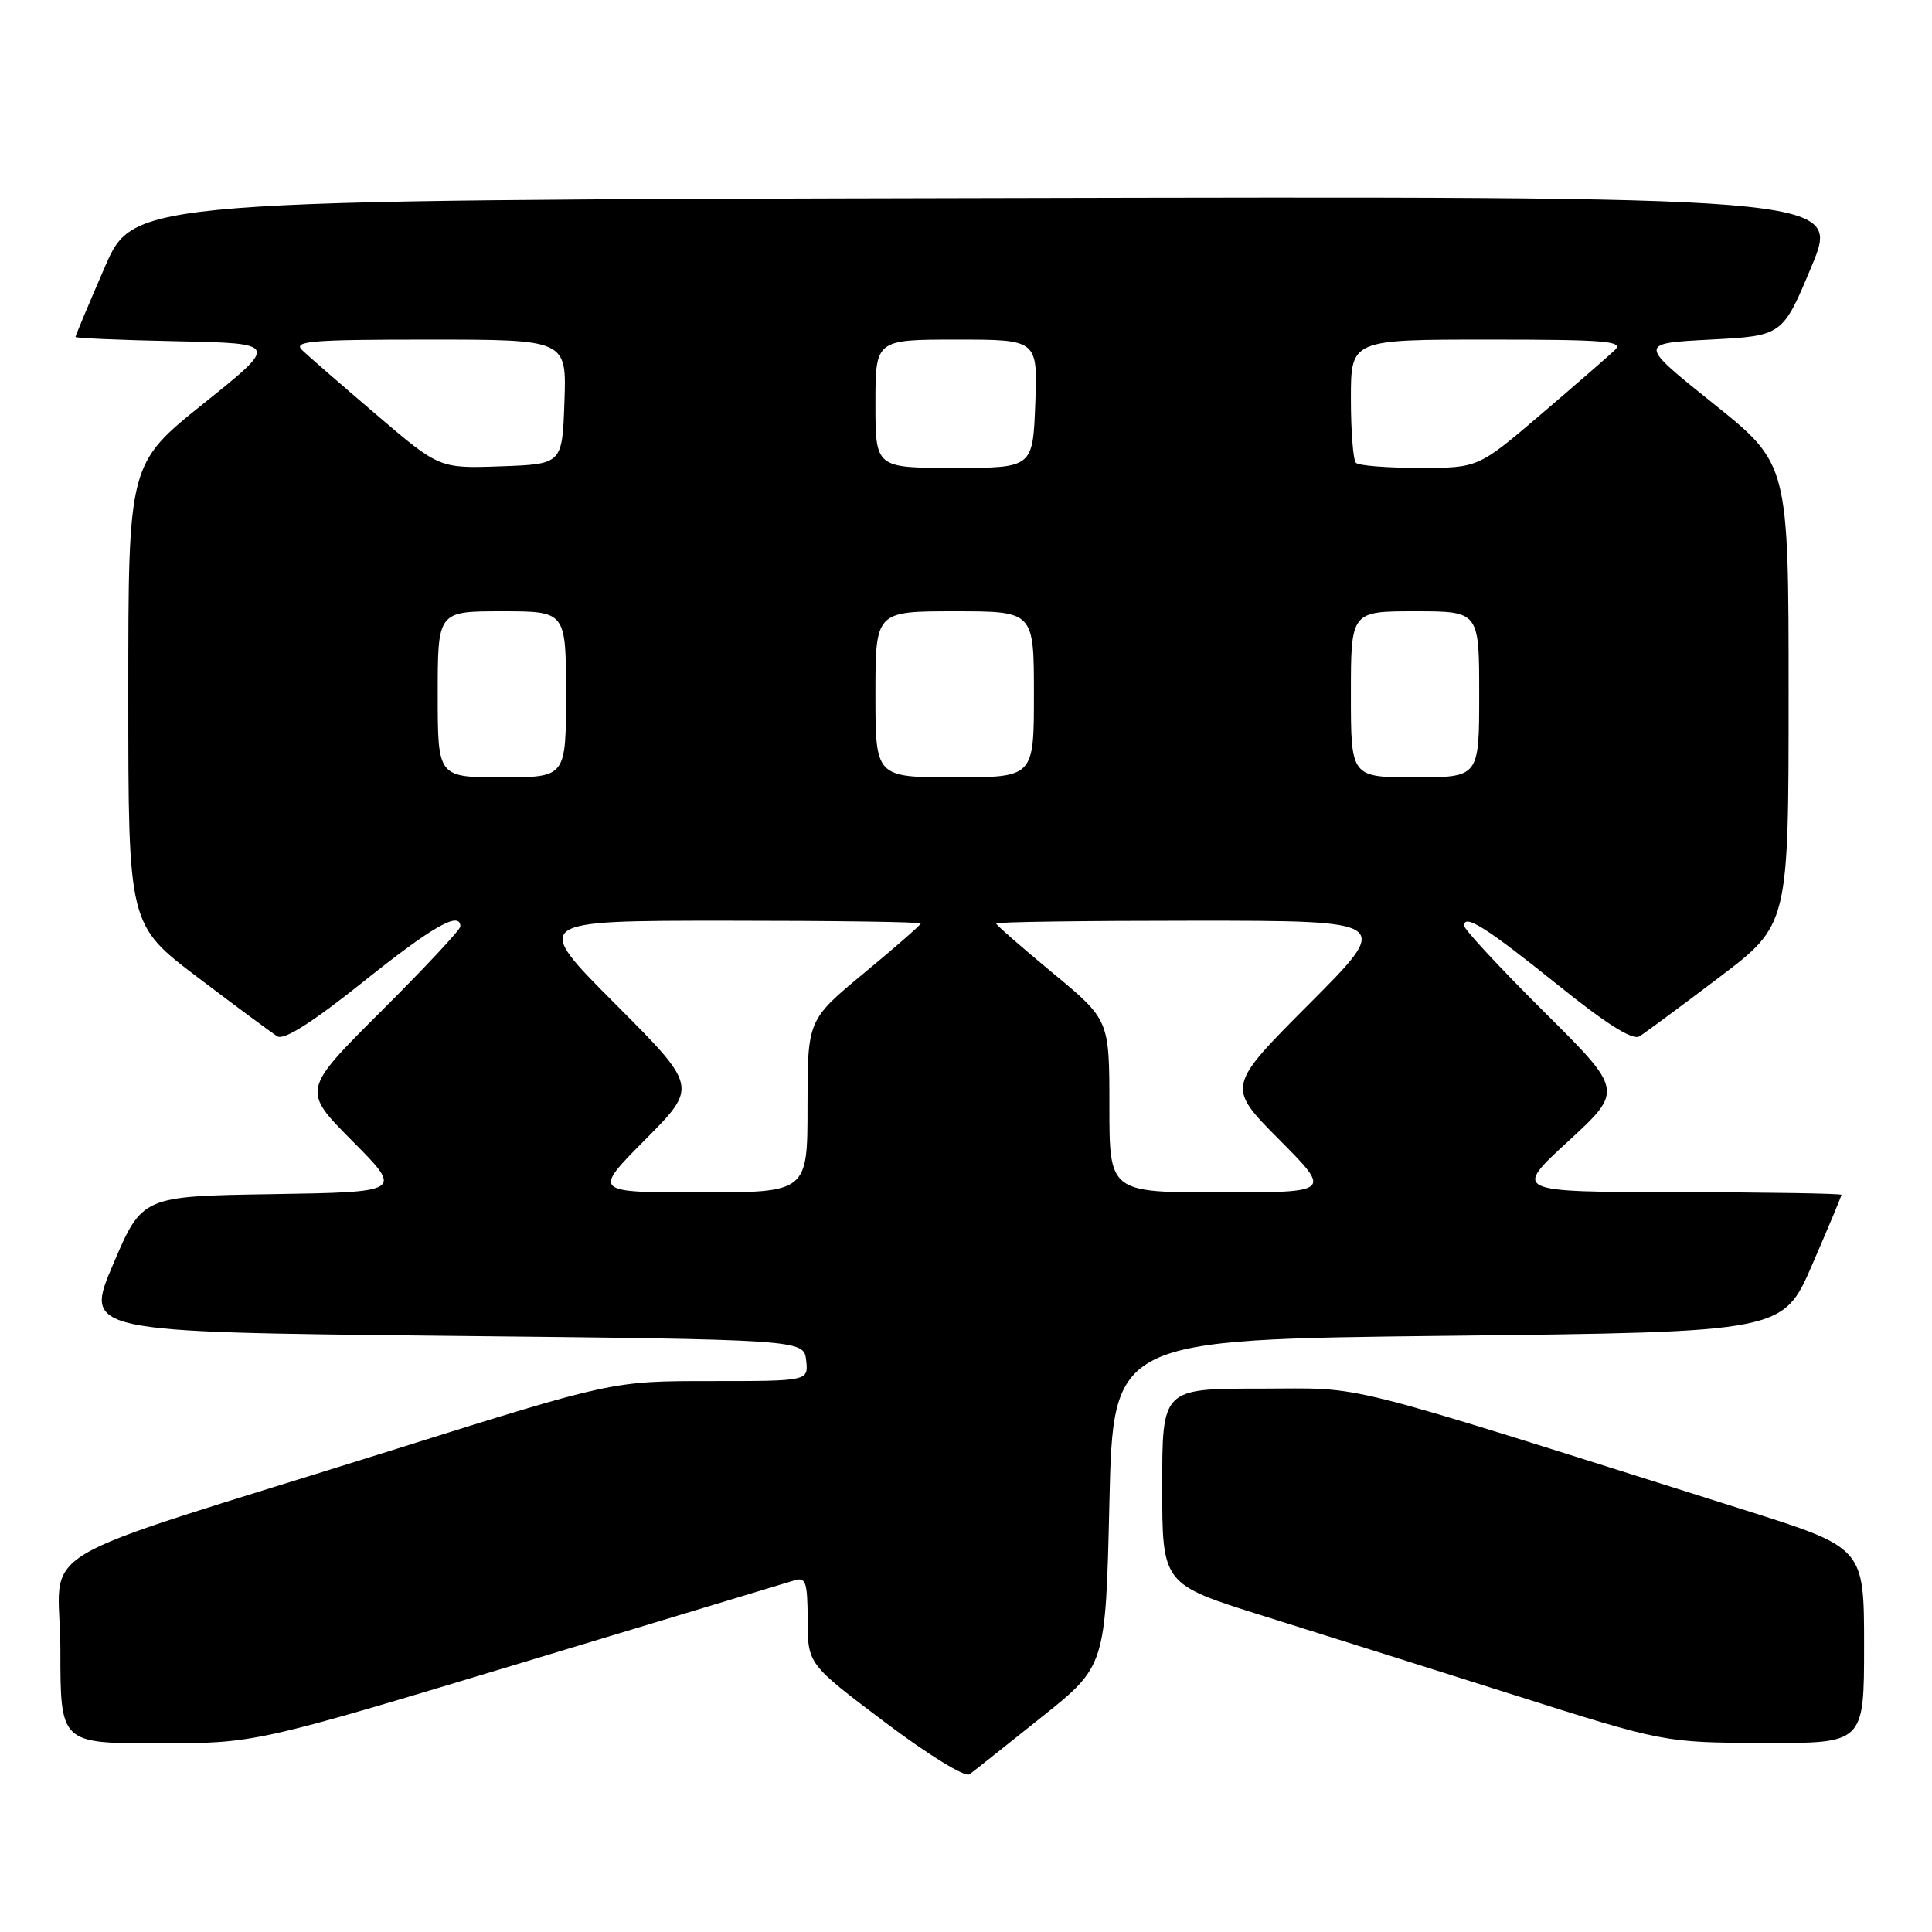 <?xml version="1.0" encoding="UTF-8" standalone="no"?>
<!DOCTYPE svg PUBLIC "-//W3C//DTD SVG 1.1//EN" "http://www.w3.org/Graphics/SVG/1.1/DTD/svg11.dtd" >
<svg xmlns="http://www.w3.org/2000/svg" xmlns:xlink="http://www.w3.org/1999/xlink" version="1.1" viewBox="0 0 256 256">
 <g >
 <path fill="currentColor"
d=" M 138.00 227.54 C 146.50 220.76 146.50 220.76 147.00 199.13 C 147.50 177.50 147.50 177.50 191.88 177.00 C 236.27 176.50 236.27 176.50 240.13 167.57 C 242.26 162.66 244.00 158.50 244.00 158.32 C 244.00 158.15 234.21 157.98 222.25 157.97 C 200.50 157.93 200.50 157.93 207.80 151.22 C 215.10 144.50 215.10 144.50 204.55 134.02 C 198.75 128.25 194.00 123.14 194.00 122.66 C 194.00 121.03 196.97 122.91 206.46 130.54 C 212.87 135.70 216.34 137.88 217.24 137.32 C 217.96 136.87 222.71 133.36 227.78 129.52 C 237.00 122.54 237.00 122.54 237.00 92.00 C 237.00 61.47 237.00 61.47 227.03 53.48 C 217.07 45.50 217.07 45.50 226.64 45.00 C 236.21 44.50 236.21 44.50 240.06 35.25 C 243.91 25.99 243.91 25.99 130.82 26.25 C 17.73 26.50 17.73 26.50 13.87 35.43 C 11.74 40.34 10.00 44.49 10.00 44.65 C 10.00 44.81 16.06 45.07 23.46 45.22 C 36.92 45.50 36.92 45.50 26.96 53.48 C 17.00 61.47 17.00 61.47 17.00 92.00 C 17.00 122.54 17.00 122.54 26.22 129.52 C 31.29 133.36 36.03 136.87 36.75 137.32 C 37.63 137.87 41.37 135.49 48.16 130.07 C 57.34 122.73 61.00 120.65 61.00 122.77 C 61.00 123.19 56.28 128.24 50.50 134.00 C 40.01 144.46 40.01 144.46 46.70 151.20 C 53.40 157.95 53.40 157.95 36.12 158.23 C 18.84 158.50 18.84 158.50 15.00 167.50 C 11.16 176.50 11.16 176.50 58.83 177.00 C 106.50 177.50 106.50 177.50 106.82 180.25 C 107.13 183.00 107.13 183.00 94.13 183.00 C 81.12 183.00 81.12 183.00 52.31 192.05 C 2.06 207.83 8.00 204.27 8.00 218.58 C 8.00 231.00 8.00 231.00 20.88 231.00 C 33.77 231.00 33.77 231.00 68.63 220.48 C 87.81 214.69 104.29 209.71 105.25 209.41 C 106.78 208.93 107.00 209.61 107.02 214.68 C 107.04 220.50 107.04 220.50 117.24 228.19 C 123.03 232.55 127.89 235.54 128.47 235.10 C 129.04 234.68 133.32 231.28 138.00 227.54 Z  M 247.00 218.04 C 247.00 205.09 247.00 205.09 231.25 200.11 C 175.82 182.62 181.33 184.00 166.95 184.00 C 154.00 184.00 154.00 184.00 154.00 196.96 C 154.00 209.91 154.00 209.91 167.25 214.07 C 174.54 216.35 189.50 221.07 200.50 224.56 C 220.50 230.90 220.50 230.90 233.75 230.95 C 247.00 231.00 247.00 231.00 247.00 218.04 Z  M 85.50 151.00 C 92.46 143.99 92.46 143.99 81.50 133.00 C 70.53 122.00 70.53 122.00 96.27 122.00 C 110.42 122.00 122.00 122.16 122.00 122.37 C 122.00 122.57 118.62 125.52 114.50 128.93 C 107.00 135.14 107.00 135.14 107.00 146.57 C 107.00 158.00 107.00 158.00 92.78 158.00 C 78.55 158.00 78.55 158.00 85.50 151.00 Z  M 147.00 146.57 C 147.00 135.14 147.00 135.14 139.50 128.93 C 135.38 125.52 132.00 122.57 132.00 122.37 C 132.00 122.16 143.80 122.00 158.23 122.00 C 184.47 122.00 184.47 122.00 173.50 133.00 C 162.54 143.99 162.54 143.99 169.50 151.00 C 176.45 158.00 176.45 158.00 161.72 158.00 C 147.00 158.00 147.00 158.00 147.00 146.57 Z  M 58.00 92.00 C 58.00 81.00 58.00 81.00 66.50 81.00 C 75.00 81.00 75.00 81.00 75.00 92.00 C 75.00 103.00 75.00 103.00 66.50 103.00 C 58.00 103.00 58.00 103.00 58.00 92.00 Z  M 116.00 92.00 C 116.00 81.00 116.00 81.00 126.50 81.00 C 137.00 81.00 137.00 81.00 137.00 92.00 C 137.00 103.00 137.00 103.00 126.50 103.00 C 116.00 103.00 116.00 103.00 116.00 92.00 Z  M 179.00 92.00 C 179.00 81.00 179.00 81.00 187.50 81.00 C 196.00 81.00 196.00 81.00 196.00 92.00 C 196.00 103.00 196.00 103.00 187.50 103.00 C 179.00 103.00 179.00 103.00 179.00 92.00 Z  M 49.86 54.94 C 45.26 51.01 40.84 47.17 40.04 46.40 C 38.78 45.20 41.16 45.00 56.83 45.00 C 75.08 45.00 75.08 45.00 74.79 53.25 C 74.50 61.50 74.50 61.50 66.36 61.79 C 58.22 62.08 58.22 62.08 49.86 54.94 Z  M 116.00 53.50 C 116.00 45.00 116.00 45.00 126.75 45.00 C 137.50 45.00 137.50 45.00 137.18 53.50 C 136.85 62.00 136.85 62.00 126.43 62.00 C 116.00 62.00 116.00 62.00 116.00 53.50 Z  M 179.67 61.33 C 179.30 60.97 179.00 57.14 179.00 52.83 C 179.00 45.00 179.00 45.00 197.21 45.00 C 212.84 45.00 215.22 45.20 213.96 46.40 C 213.16 47.17 208.76 50.99 204.19 54.90 C 195.87 62.00 195.87 62.00 188.10 62.00 C 183.83 62.00 180.03 61.70 179.67 61.33 Z "/>
</g>
</svg>